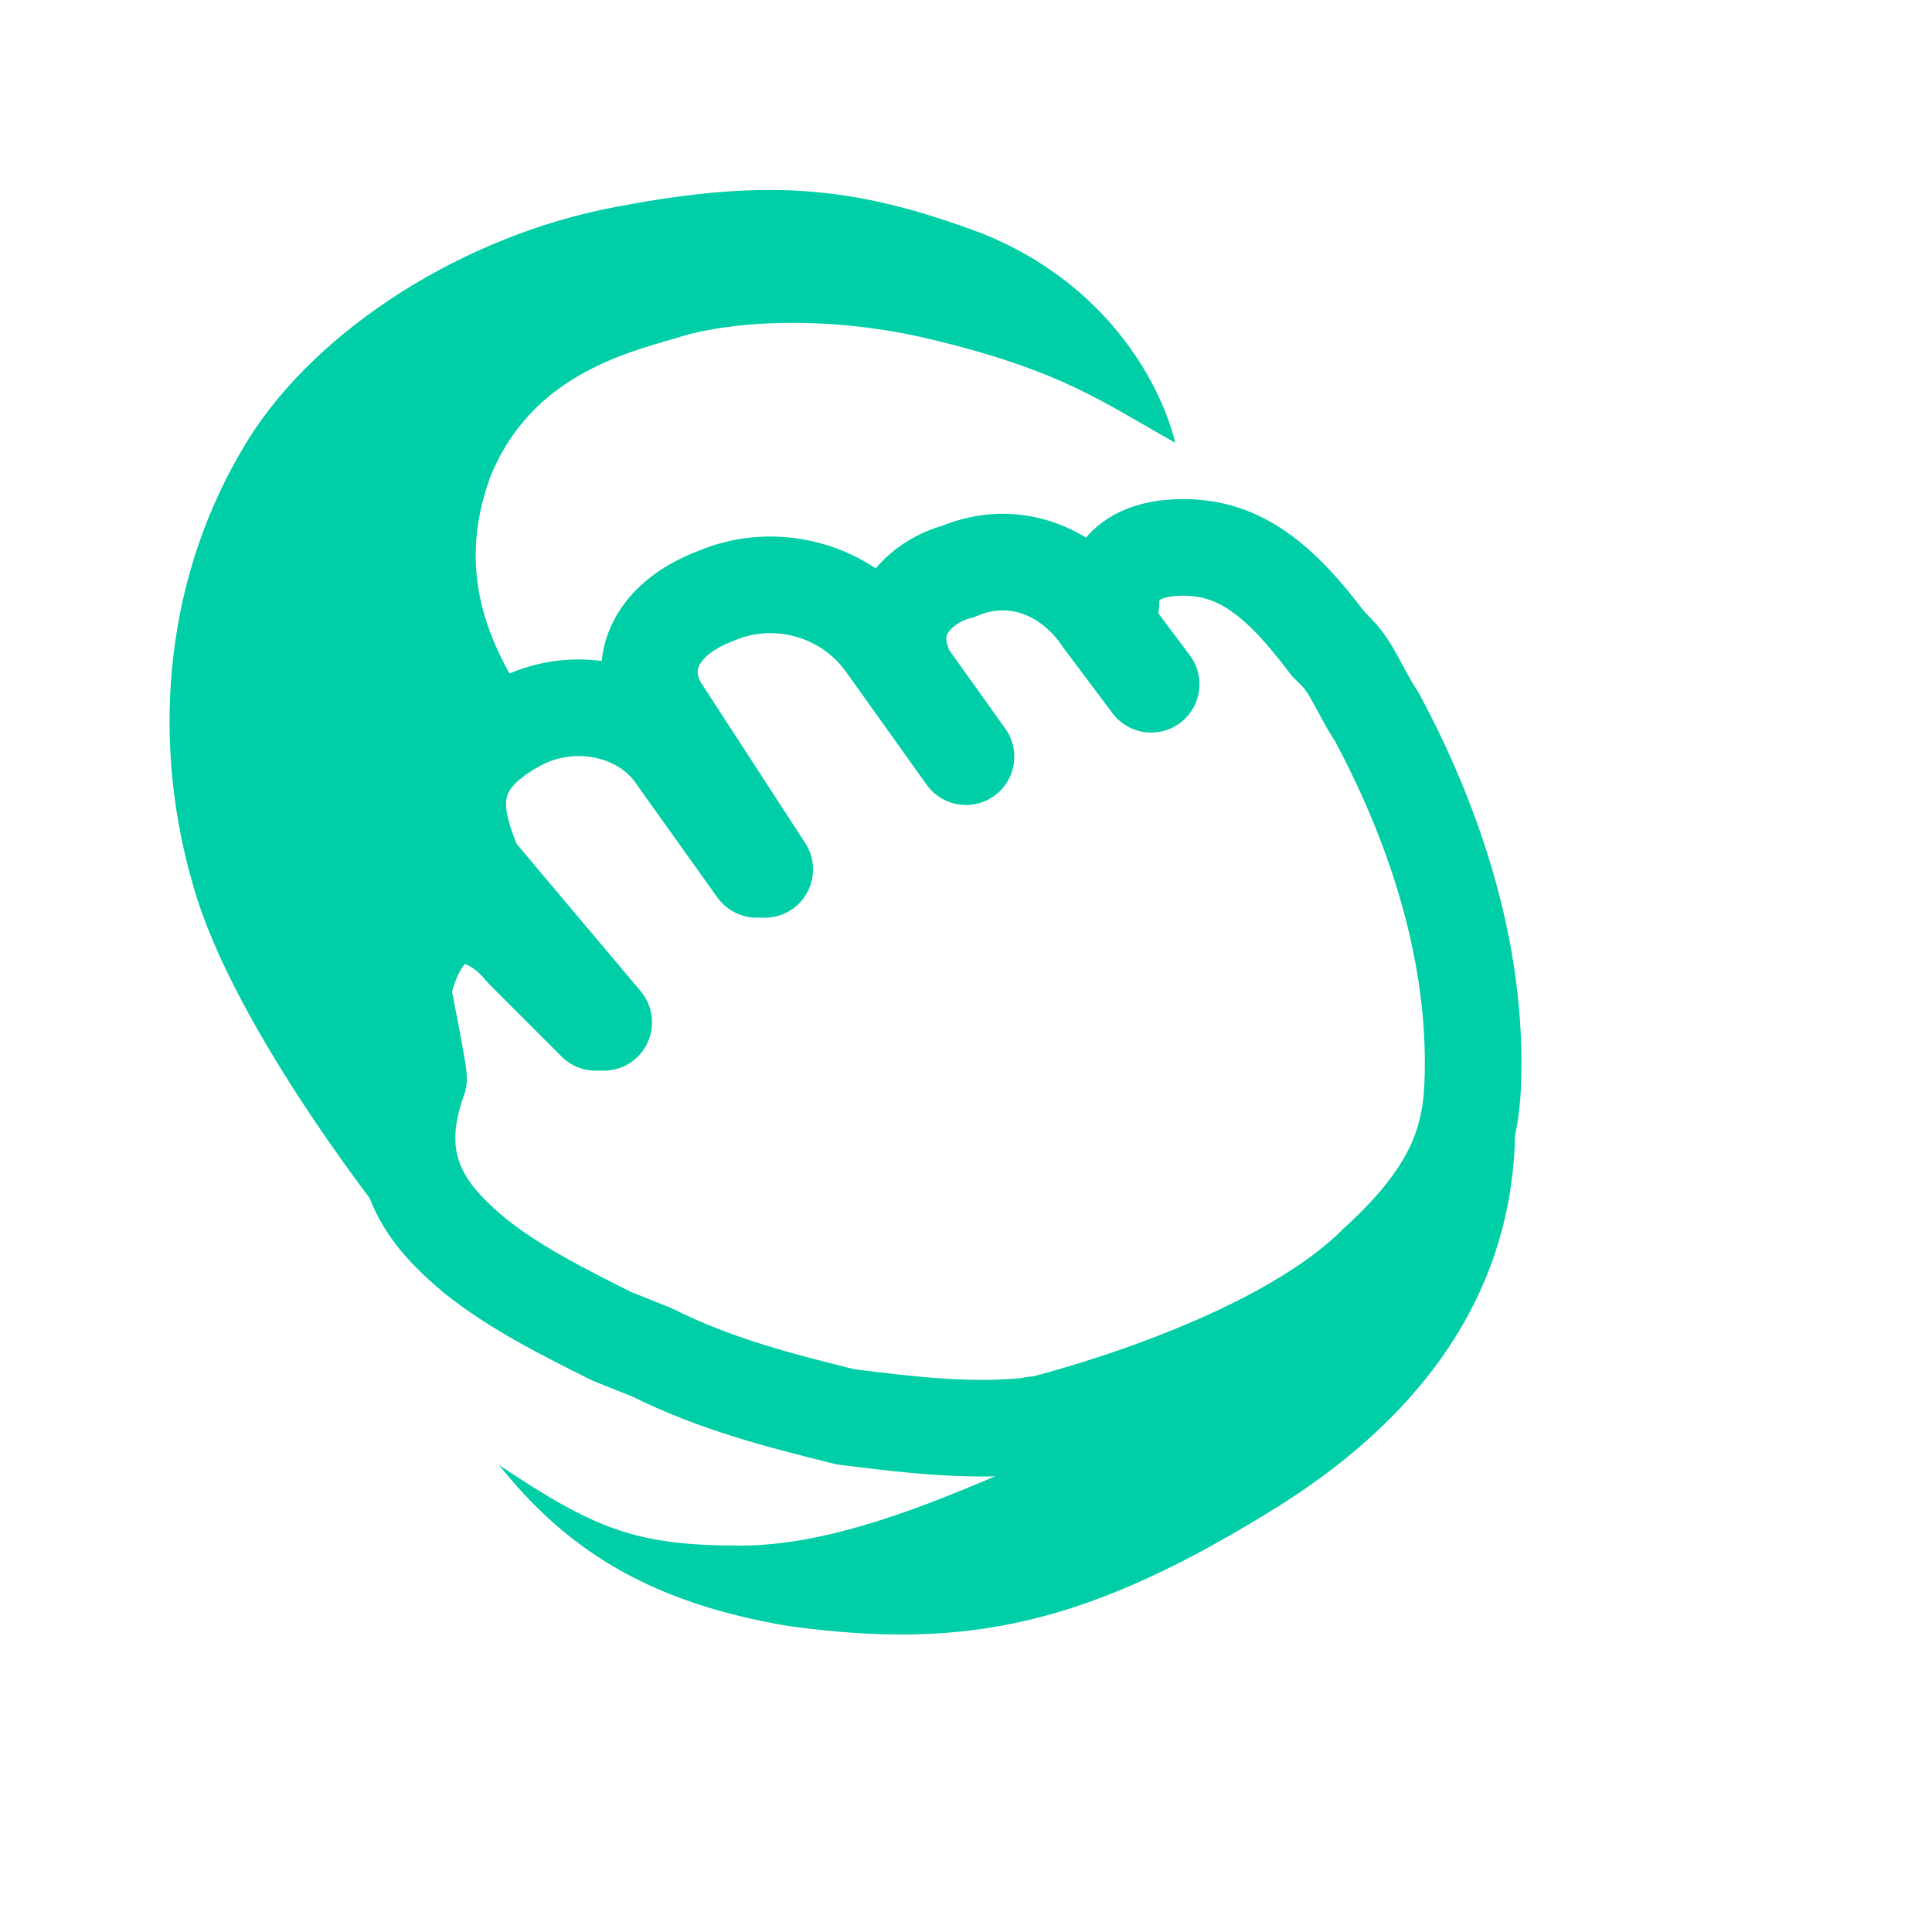 <?xml version="1.0" encoding="utf-8"?>
<!-- Generator: Adobe Illustrator 26.5.0, SVG Export Plug-In . SVG Version: 6.00 Build 0)  -->
<svg version="1.1" id="Layer_1" xmlns="http://www.w3.org/2000/svg" xmlns:xlink="http://www.w3.org/1999/xlink" x="0px" y="0px"
	 width="24px" height="24px" viewBox="0 0 24 24" style="enable-background:new 0 0 24 24;" xml:space="preserve">
<style type="text/css">
	.st0{fill:none;stroke:#00CEA6;stroke-width:1.2;stroke-linecap:round;stroke-linejoin:round;}
	.st1{fill:#118E3B;stroke:#1BCE85;stroke-width:1.5;stroke-linecap:round;stroke-linejoin:round;}
	.st2{fill:#00CEA6;}
	.st3{fill:#00E510;}
	.st4{fill:none;}
</style>
<path class="st0" d="M7.5,12.7l-1.6-1.9C5.6,10.1,5.5,9.5,6.4,9c0.7-0.4,1.6-0.2,2,0.4l1,1.4"/>
<path class="st0" d="M9.5,10.8l-1.3-2C7.9,8.3,8.1,7.7,8.9,7.4C9.6,7.1,10.5,7.3,11,8l1,1.4"/>
<path class="st0" d="M11.2,8.2c-0.2-0.6,0.3-1,0.7-1.1c0.7-0.3,1.4,0,1.8,0.6l0.6,0.8"/>
<path class="st0" d="M7.4,12.7c0,0-0.3-0.3-0.9-0.9C6.1,11.3,5.3,11,5,12.3c0,0,0.2,1,0.2,1.1c-0.4,1.1,0.1,1.7,0.7,2.2
	c0.5,0.4,1.1,0.7,1.7,1l0.5,0.2c0.8,0.4,1.6,0.6,2.4,0.8c0.8,0.1,1.6,0.2,2.4,0.1c0.1,0-0.2,0,0,0"/>
<path class="st0" d="M12.9,17.7c0,0,2.9-0.7,4.2-2c1.1-1,1.2-1.7,1.2-2.5c0-1.5-0.5-3-1.2-4.3c-0.2-0.3-0.3-0.6-0.5-0.8l-0.1-0.1
	c-0.6-0.8-1.1-1.2-1.8-1.2c-0.9,0-0.9,0.6-0.9,0.7"/>
<path class="st1" d="M-5-8.5"/>
<path class="st2" d="M12.2,2.9c-1.6-0.6-2.7-0.7-4.7-0.3C5.6,3,3.8,4.2,3,5.6C2,7.3,1.9,9.3,2.4,11c0.5,1.8,2.5,4.3,2.6,4.4
	c1,0.7,2.5,1.2,2.5,1.1c0,0-2.9-2.3-2.3-3.4c-0.4-0.7,0.4-2,0.7-3.1c0-0.4,0.8-0.7,0.7-1.1c-0.1-0.4-1.1-1.4-0.5-3
	c0.5-1.2,1.6-1.5,2.3-1.7C9,4,10.2,3.9,11.5,4.2c1.7,0.4,2.2,0.8,3.1,1.3c0,0,0-0.1,0,0C14.4,4.7,13.7,3.5,12.2,2.9z"/>
<path class="st3" d="M6.9,14.8L6.9,14.8z"/>
<path class="st4" d="M6.3,14.3"/>
<path class="st2" d="M15.9,18.7c-2.4,1.5-3.9,1.8-6.1,1.5c-1.8-0.3-2.8-1-3.6-2c1.2,0.8,1.7,1,3,1c1.4,0,3-0.8,4.4-1.4l0,0
	c1-0.5,1.8-1,2.1-1.3c0,0,1.3-0.6,1.8-1.2c0.9-1.5,0.8-2.1,0.8-3.8c0-0.4-0.1-1.1-0.2-1.4c-0.1-0.4,0.7,1,0.7,3.4
	C19,15.8,17.8,17.5,15.9,18.7z"/>
</svg>
